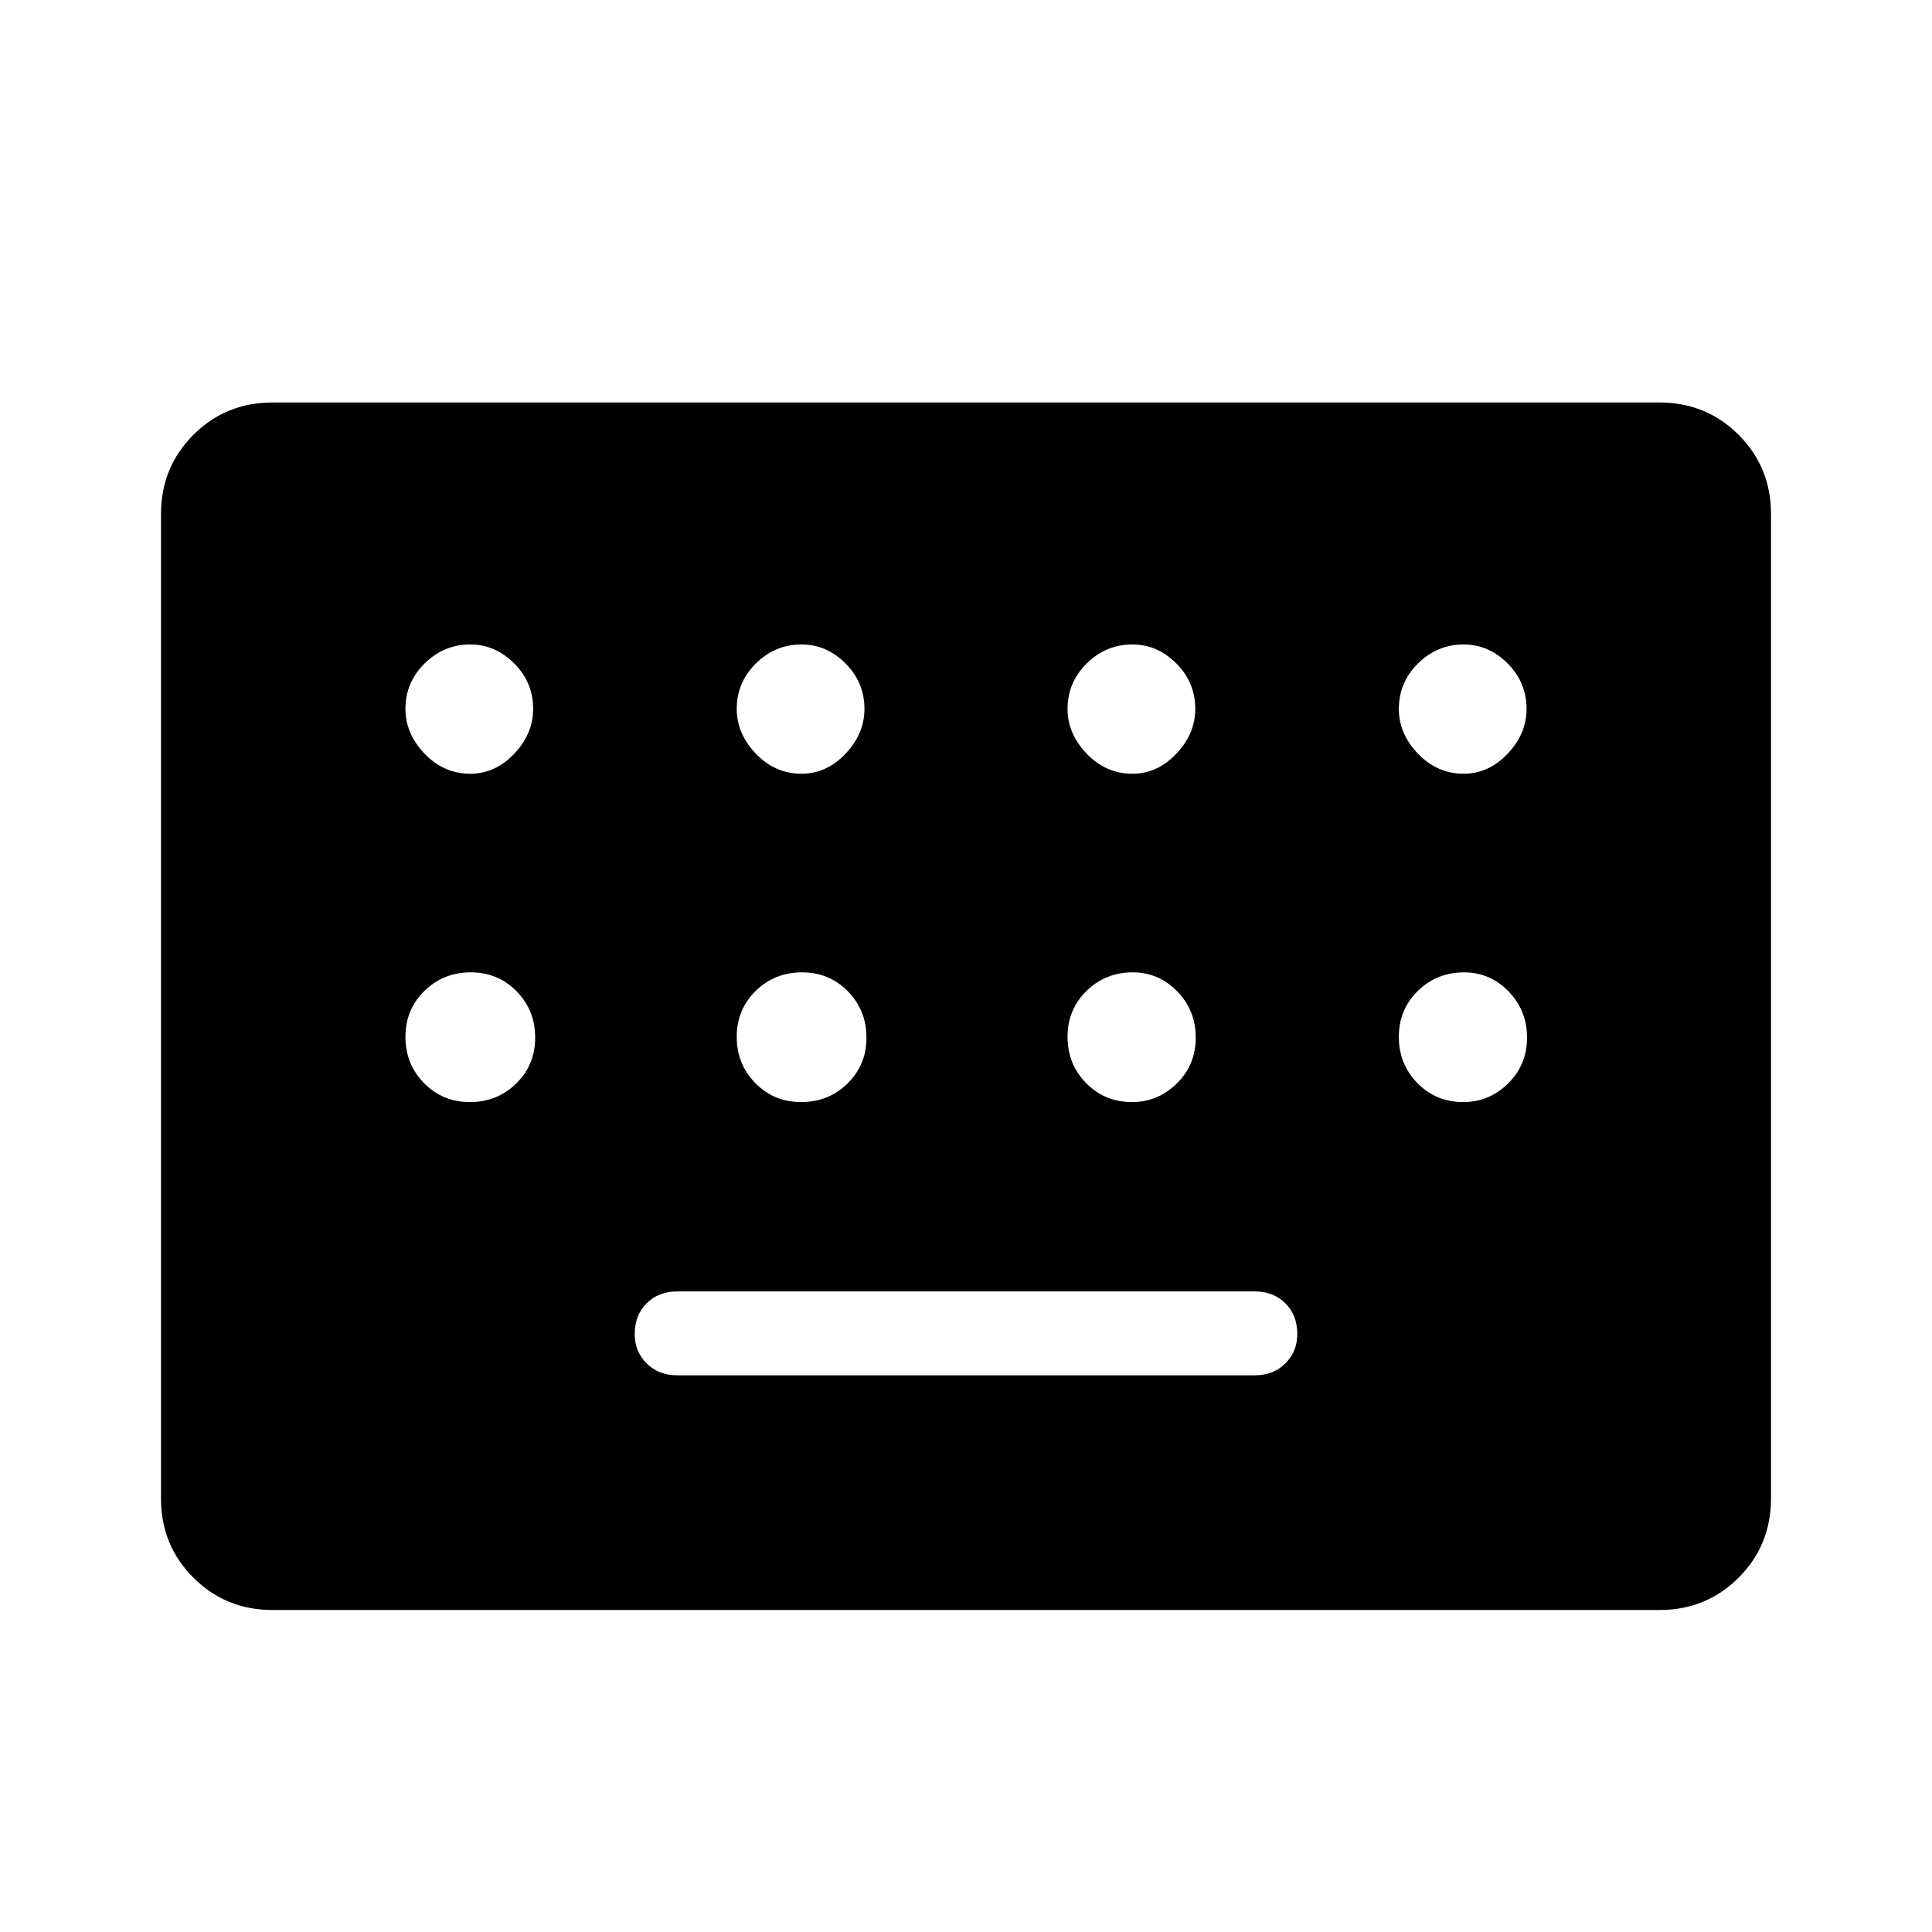 <svg xmlns="http://www.w3.org/2000/svg" width="48" height="48" viewBox="0 -960 960 960"><path d="M135.384-160q-23.23 0-39.307-16.077T80-215.384v-489.232q0-23.23 16.077-39.307T135.384-760h689.232q23.23 0 39.307 16.077T880-704.616v489.232q0 23.23-16.077 39.307T824.616-160H135.384Zm201.231-116.615h286.77q9.384 0 15.307-5.923t5.923-14.539q0-9.385-5.923-15.308t-15.307-5.923h-286.77q-9.384 0-15.307 5.923t-5.923 15.308q0 8.616 5.923 14.539t15.307 5.923ZM233.692-575.538q12.385 0 21.808-9.924 9.423-9.923 9.423-22.307 0-13.154-9.423-22.577-9.423-9.423-21.808-9.423-13.154 0-22.692 9.423-9.539 9.423-9.539 22.577 0 12.384 9.539 22.307 9.538 9.924 22.692 9.924Zm164.616 0q12.384 0 21.807-9.924 9.424-9.923 9.424-22.307 0-13.154-9.424-22.577-9.423-9.423-21.807-9.423-13.154 0-22.693 9.423-9.538 9.423-9.538 22.577 0 12.384 9.538 22.307 9.539 9.924 22.693 9.924Zm164.384 0q12.385 0 21.808-9.924 9.423-9.923 9.423-22.307 0-13.154-9.423-22.577-9.423-9.423-21.808-9.423-13.154 0-22.692 9.423-9.539 9.423-9.539 22.577 0 12.384 9.539 22.307 9.538 9.924 22.692 9.924Zm164.616 0q12.384 0 21.807-9.924 9.424-9.923 9.424-22.307 0-13.154-9.424-22.577-9.423-9.423-21.807-9.423-13.154 0-22.693 9.423-9.538 9.423-9.538 22.577 0 12.384 9.538 22.307 9.539 9.924 22.693 9.924ZM233.499-412.385q13.578 0 23.001-9.23 9.423-9.23 9.423-22.807 0-13.578-9.23-23.001-9.23-9.423-22.808-9.423-13.577 0-23 9.23-9.424 9.23-9.424 22.808 0 13.577 9.231 23 9.23 9.423 22.807 9.423Zm164.616 0q13.577 0 23-9.23 9.424-9.23 9.424-22.807 0-13.578-9.231-23.001-9.23-9.423-22.807-9.423-13.578 0-23.001 9.23-9.423 9.23-9.423 22.808 0 13.577 9.23 23t22.808 9.423Zm164.384 0q12.809 0 22.232-9.23t9.423-22.807q0-13.578-9.23-23.001-9.23-9.423-22.039-9.423-13.577 0-23 9.23-9.424 9.23-9.424 22.808 0 13.577 9.231 23 9.23 9.423 22.807 9.423Zm164.616 0q12.808 0 22.231-9.23 9.423-9.23 9.423-22.807 0-13.578-9.23-23.001-9.23-9.423-22.038-9.423-13.578 0-23.001 9.23-9.423 9.23-9.423 22.808 0 13.577 9.23 23t22.808 9.423Z"/></svg>